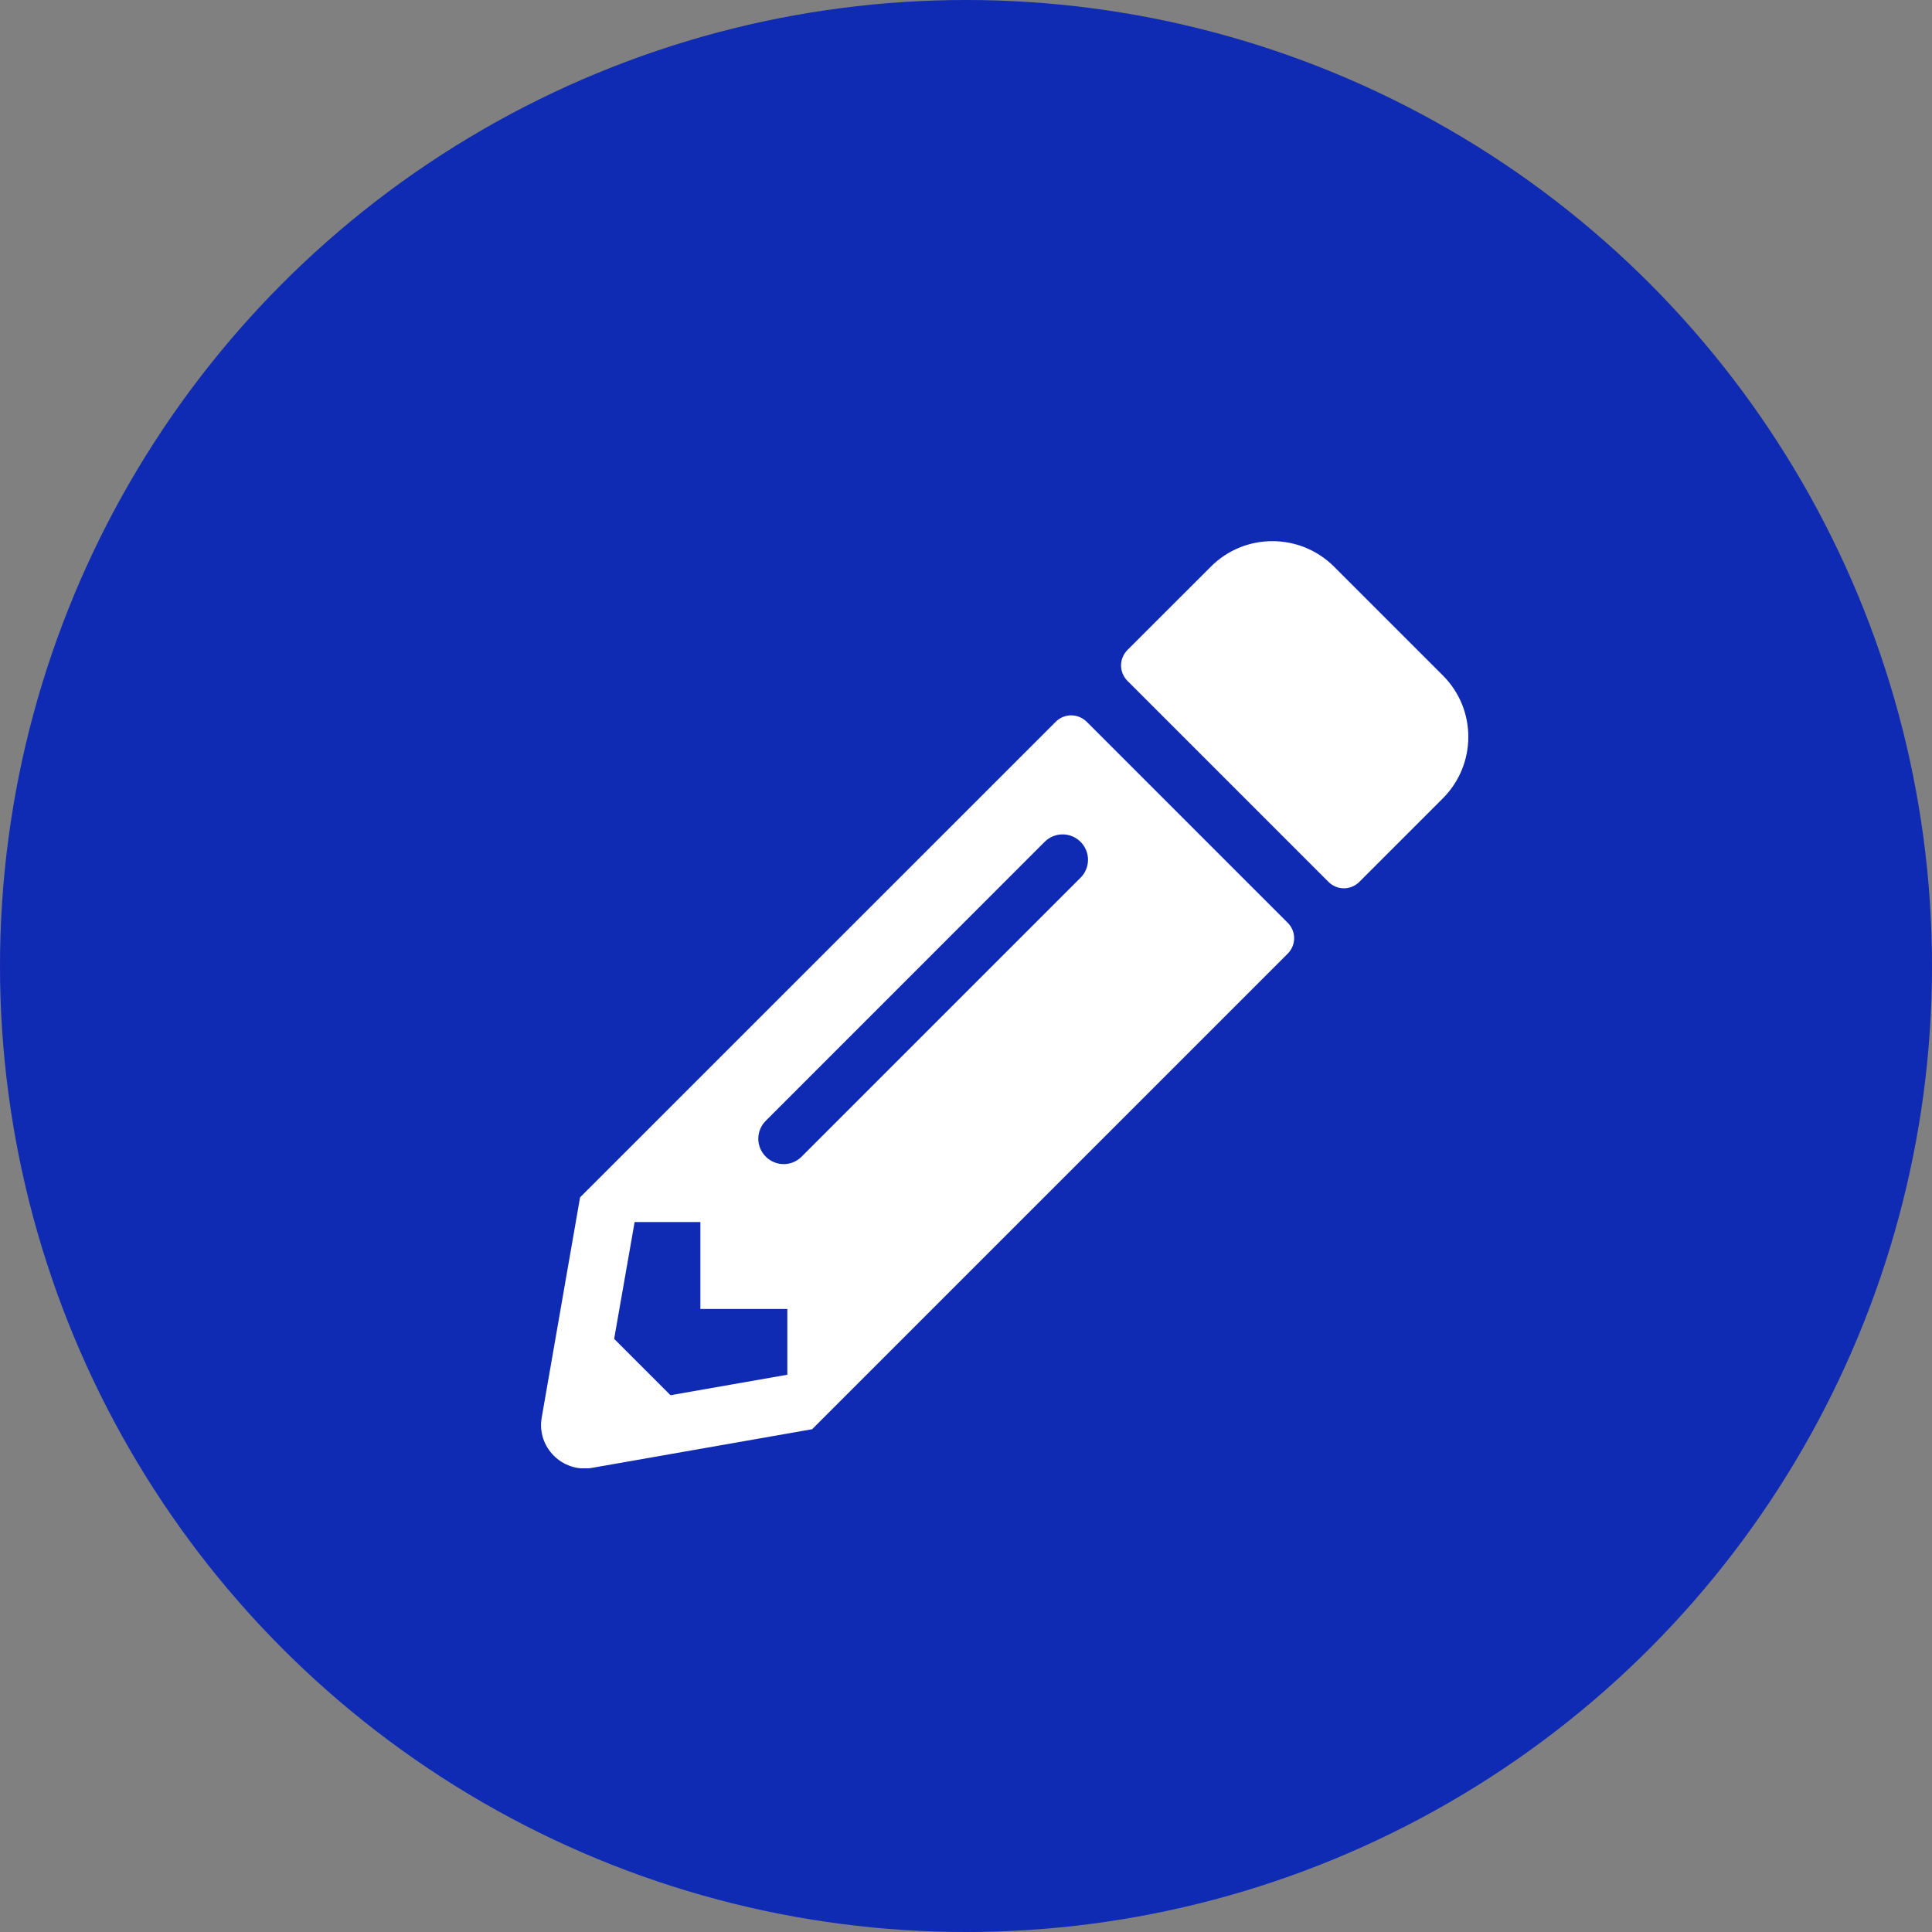 <svg width="25" height="25" viewBox="0 0 25 25" fill="none" xmlns="http://www.w3.org/2000/svg">
<rect x="0" y="0" width="25" height="25" fill="#808080" stroke="none"/>
<circle cx="12.5" cy="12.5" r="12.5" fill="#0F2BB3"/>
<g clip-path="url(#clip0_2_24640)">
<path d="M18.67 10.331L17.589 11.412C17.479 11.522 17.301 11.522 17.191 11.412L14.589 8.81C14.479 8.7 14.479 8.522 14.589 8.411L15.67 7.331C16.108 6.893 16.82 6.893 17.261 7.331L18.67 8.74C19.11 9.178 19.11 9.89 18.67 10.331ZM13.661 9.34L7.506 15.494L7.01 18.342C6.942 18.726 7.277 19.059 7.661 18.994L10.509 18.494L16.663 12.34C16.774 12.229 16.774 12.051 16.663 11.941L14.062 9.34C13.949 9.229 13.771 9.229 13.661 9.34ZM9.909 14.967C9.78 14.838 9.78 14.632 9.909 14.503L13.518 10.893C13.647 10.765 13.853 10.765 13.982 10.893C14.111 11.022 14.111 11.229 13.982 11.358L10.373 14.967C10.244 15.096 10.038 15.096 9.909 14.967ZM9.063 16.938H10.188V17.789L8.676 18.054L7.947 17.325L8.212 15.813H9.063V16.938Z" fill="white"/>
</g>
<defs>
<clipPath id="clip0_2_24640">
<rect width="12" height="12" fill="white" transform="translate(7 7)"/>
</clipPath>
</defs>
</svg>
